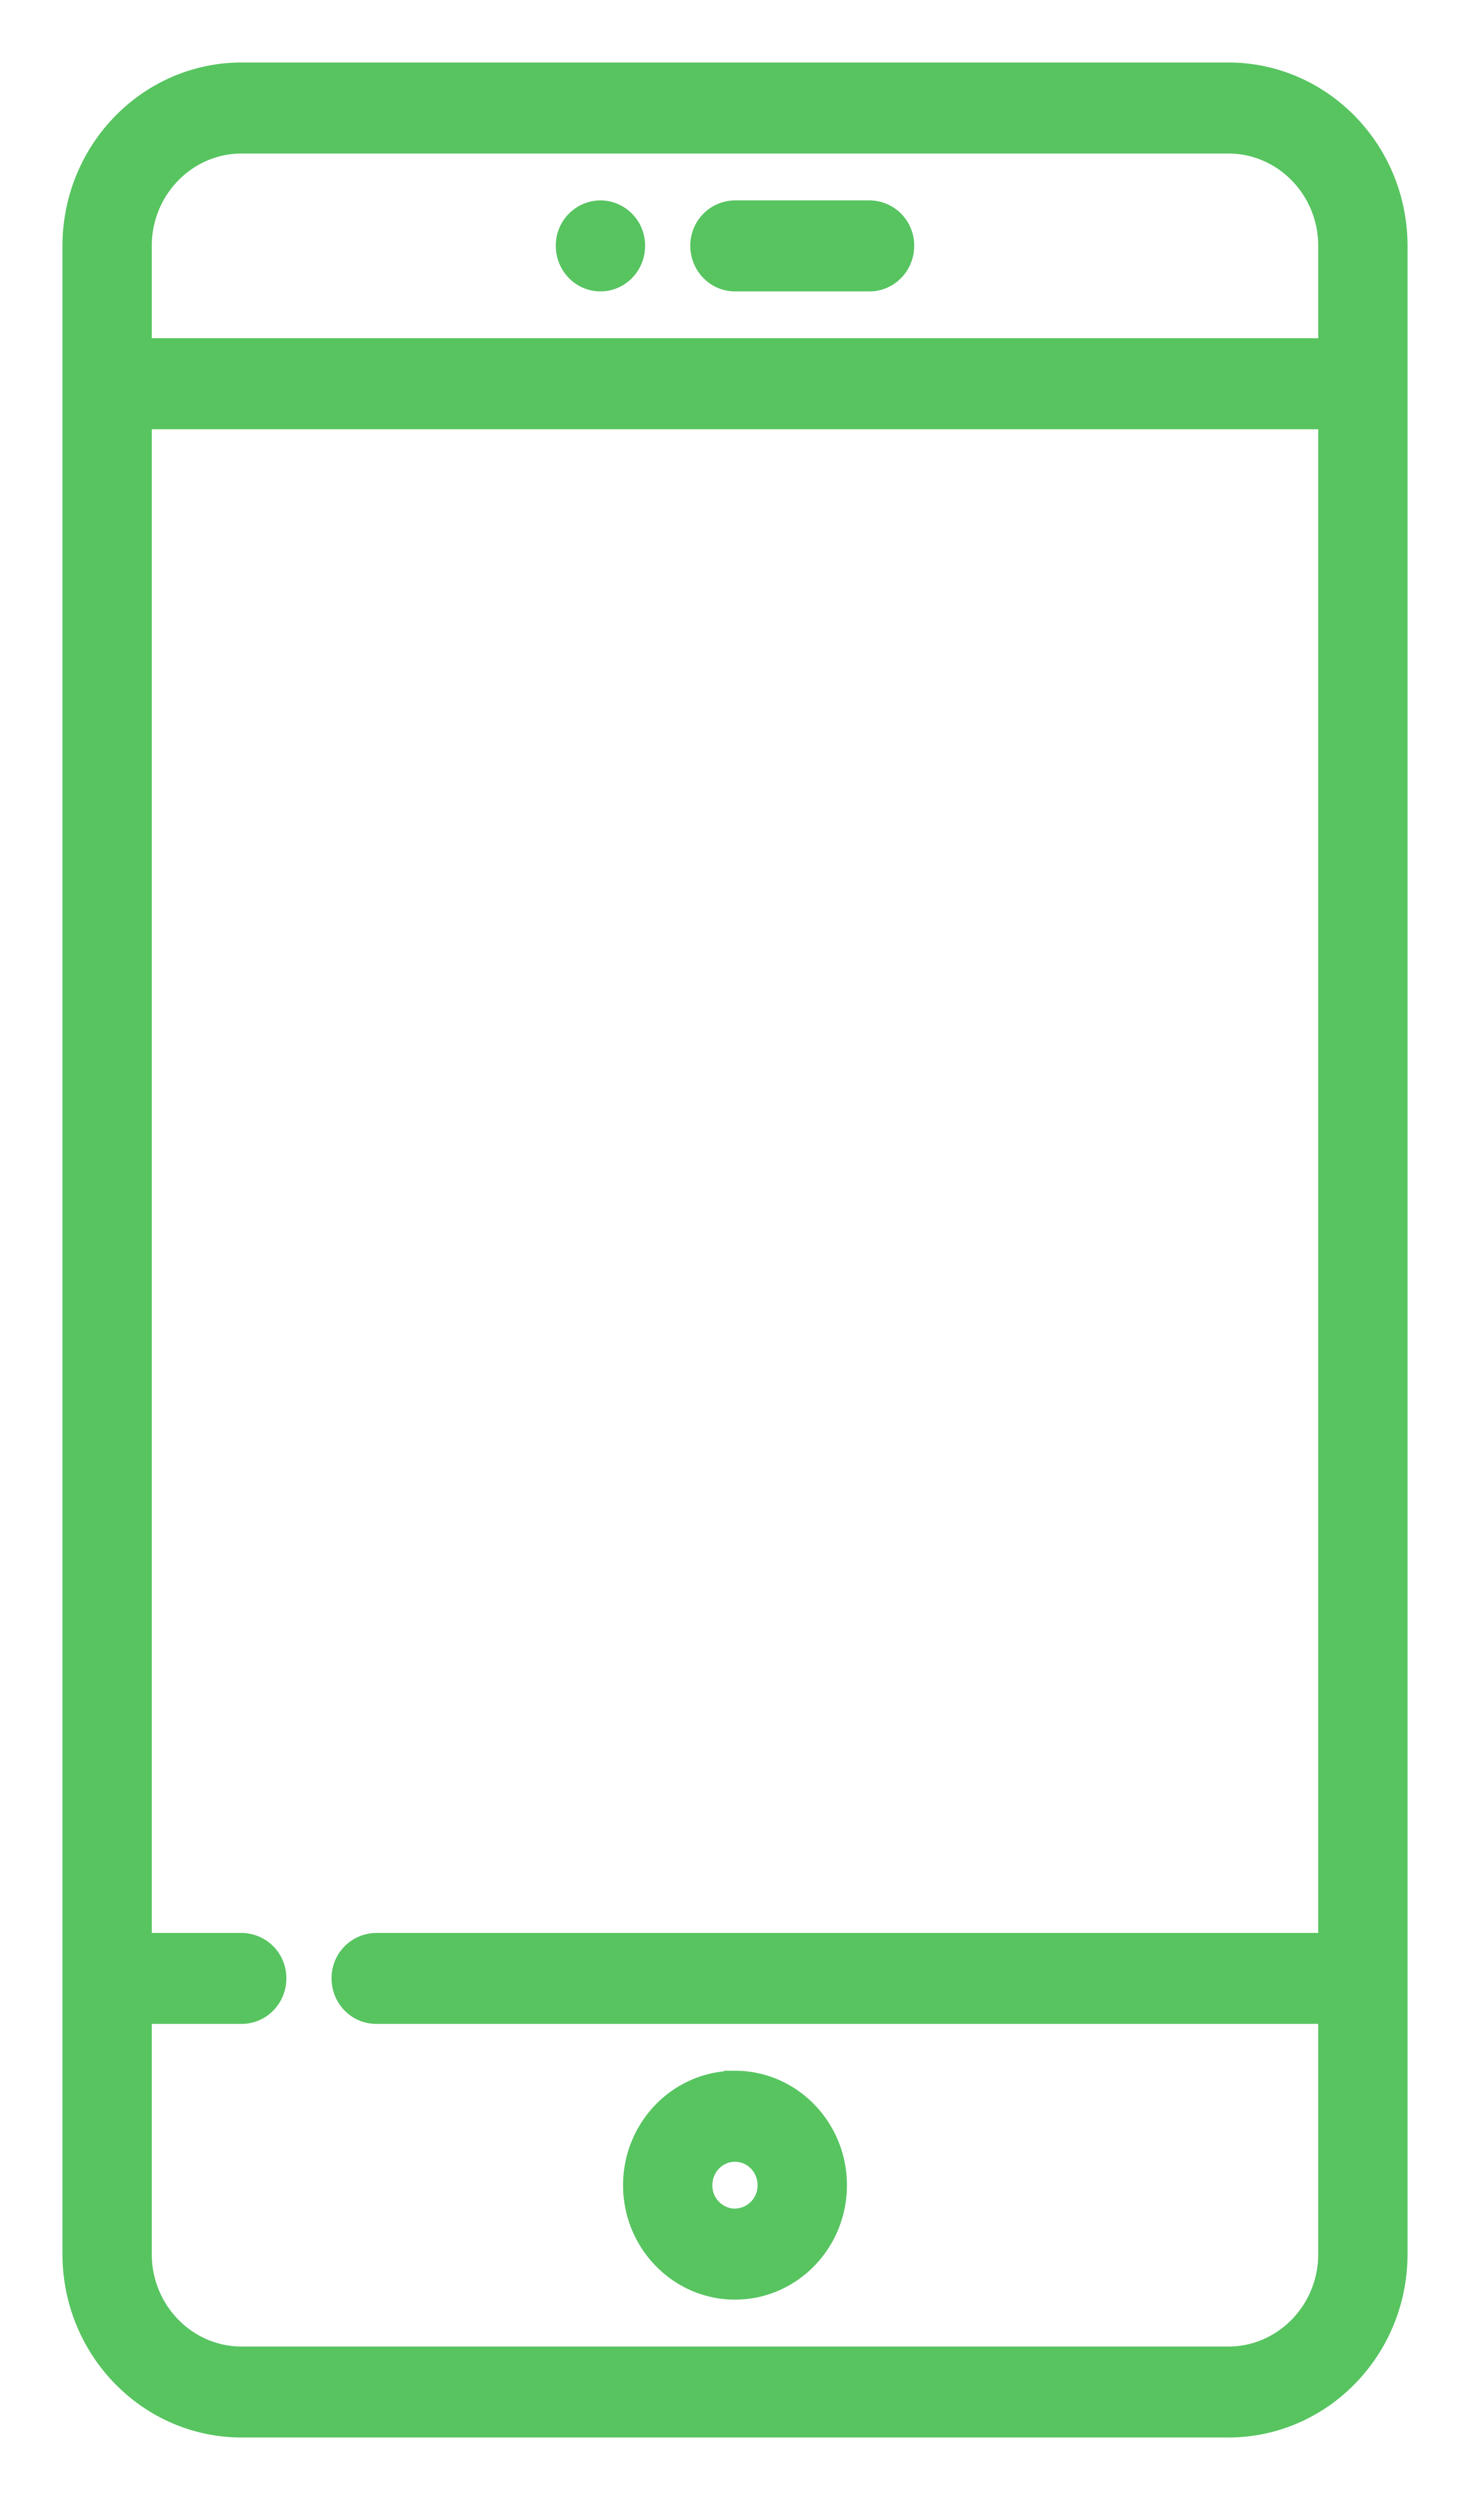 <svg width="20" height="34" fill="none" xmlns="http://www.w3.org/2000/svg"><path d="M16.712 1H3.288C2.026 1 1 2.051 1 3.344v27.312C1 31.95 2.026 33 3.288 33h13.424C17.974 33 19 31.949 19 30.656V3.344C19 2.05 17.974 1 16.712 1zm1.373 25.438H5.119a.463.463 0 00-.458.468c0 .26.205.469.458.469h12.966v3.281c0 .776-.616 1.407-1.373 1.407H3.288c-.757 0-1.373-.631-1.373-1.407v-3.281h1.373c.253 0 .458-.21.458-.469a.463.463 0 00-.458-.468H1.915V5.688h16.17v20.75zm0-21.688H1.915V3.344c0-.776.616-1.406 1.373-1.406h13.424c.757 0 1.373.63 1.373 1.406V4.75z" fill="#57C460" stroke="#57C460" stroke-width=".3"/><path d="M11.83 2.875H10a.463.463 0 00-.458.469c0 .259.205.469.458.469h1.83c.253 0 .458-.21.458-.47a.463.463 0 00-.458-.468zM10 28.313c-.757 0-1.373.63-1.373 1.406 0 .775.616 1.406 1.373 1.406s1.373-.63 1.373-1.406c0-.776-.616-1.407-1.373-1.407zm0 1.875a.464.464 0 01-.458-.47c0-.258.205-.468.458-.468.252 0 .457.21.457.469a.464.464 0 01-.457.468zM8.17 3.813c.252 0 .457-.21.457-.47a.463.463 0 00-.457-.468.463.463 0 00-.458.469c0 .259.205.469.458.469z" fill="#57C460" stroke="#57C460" stroke-width=".3"/></svg>